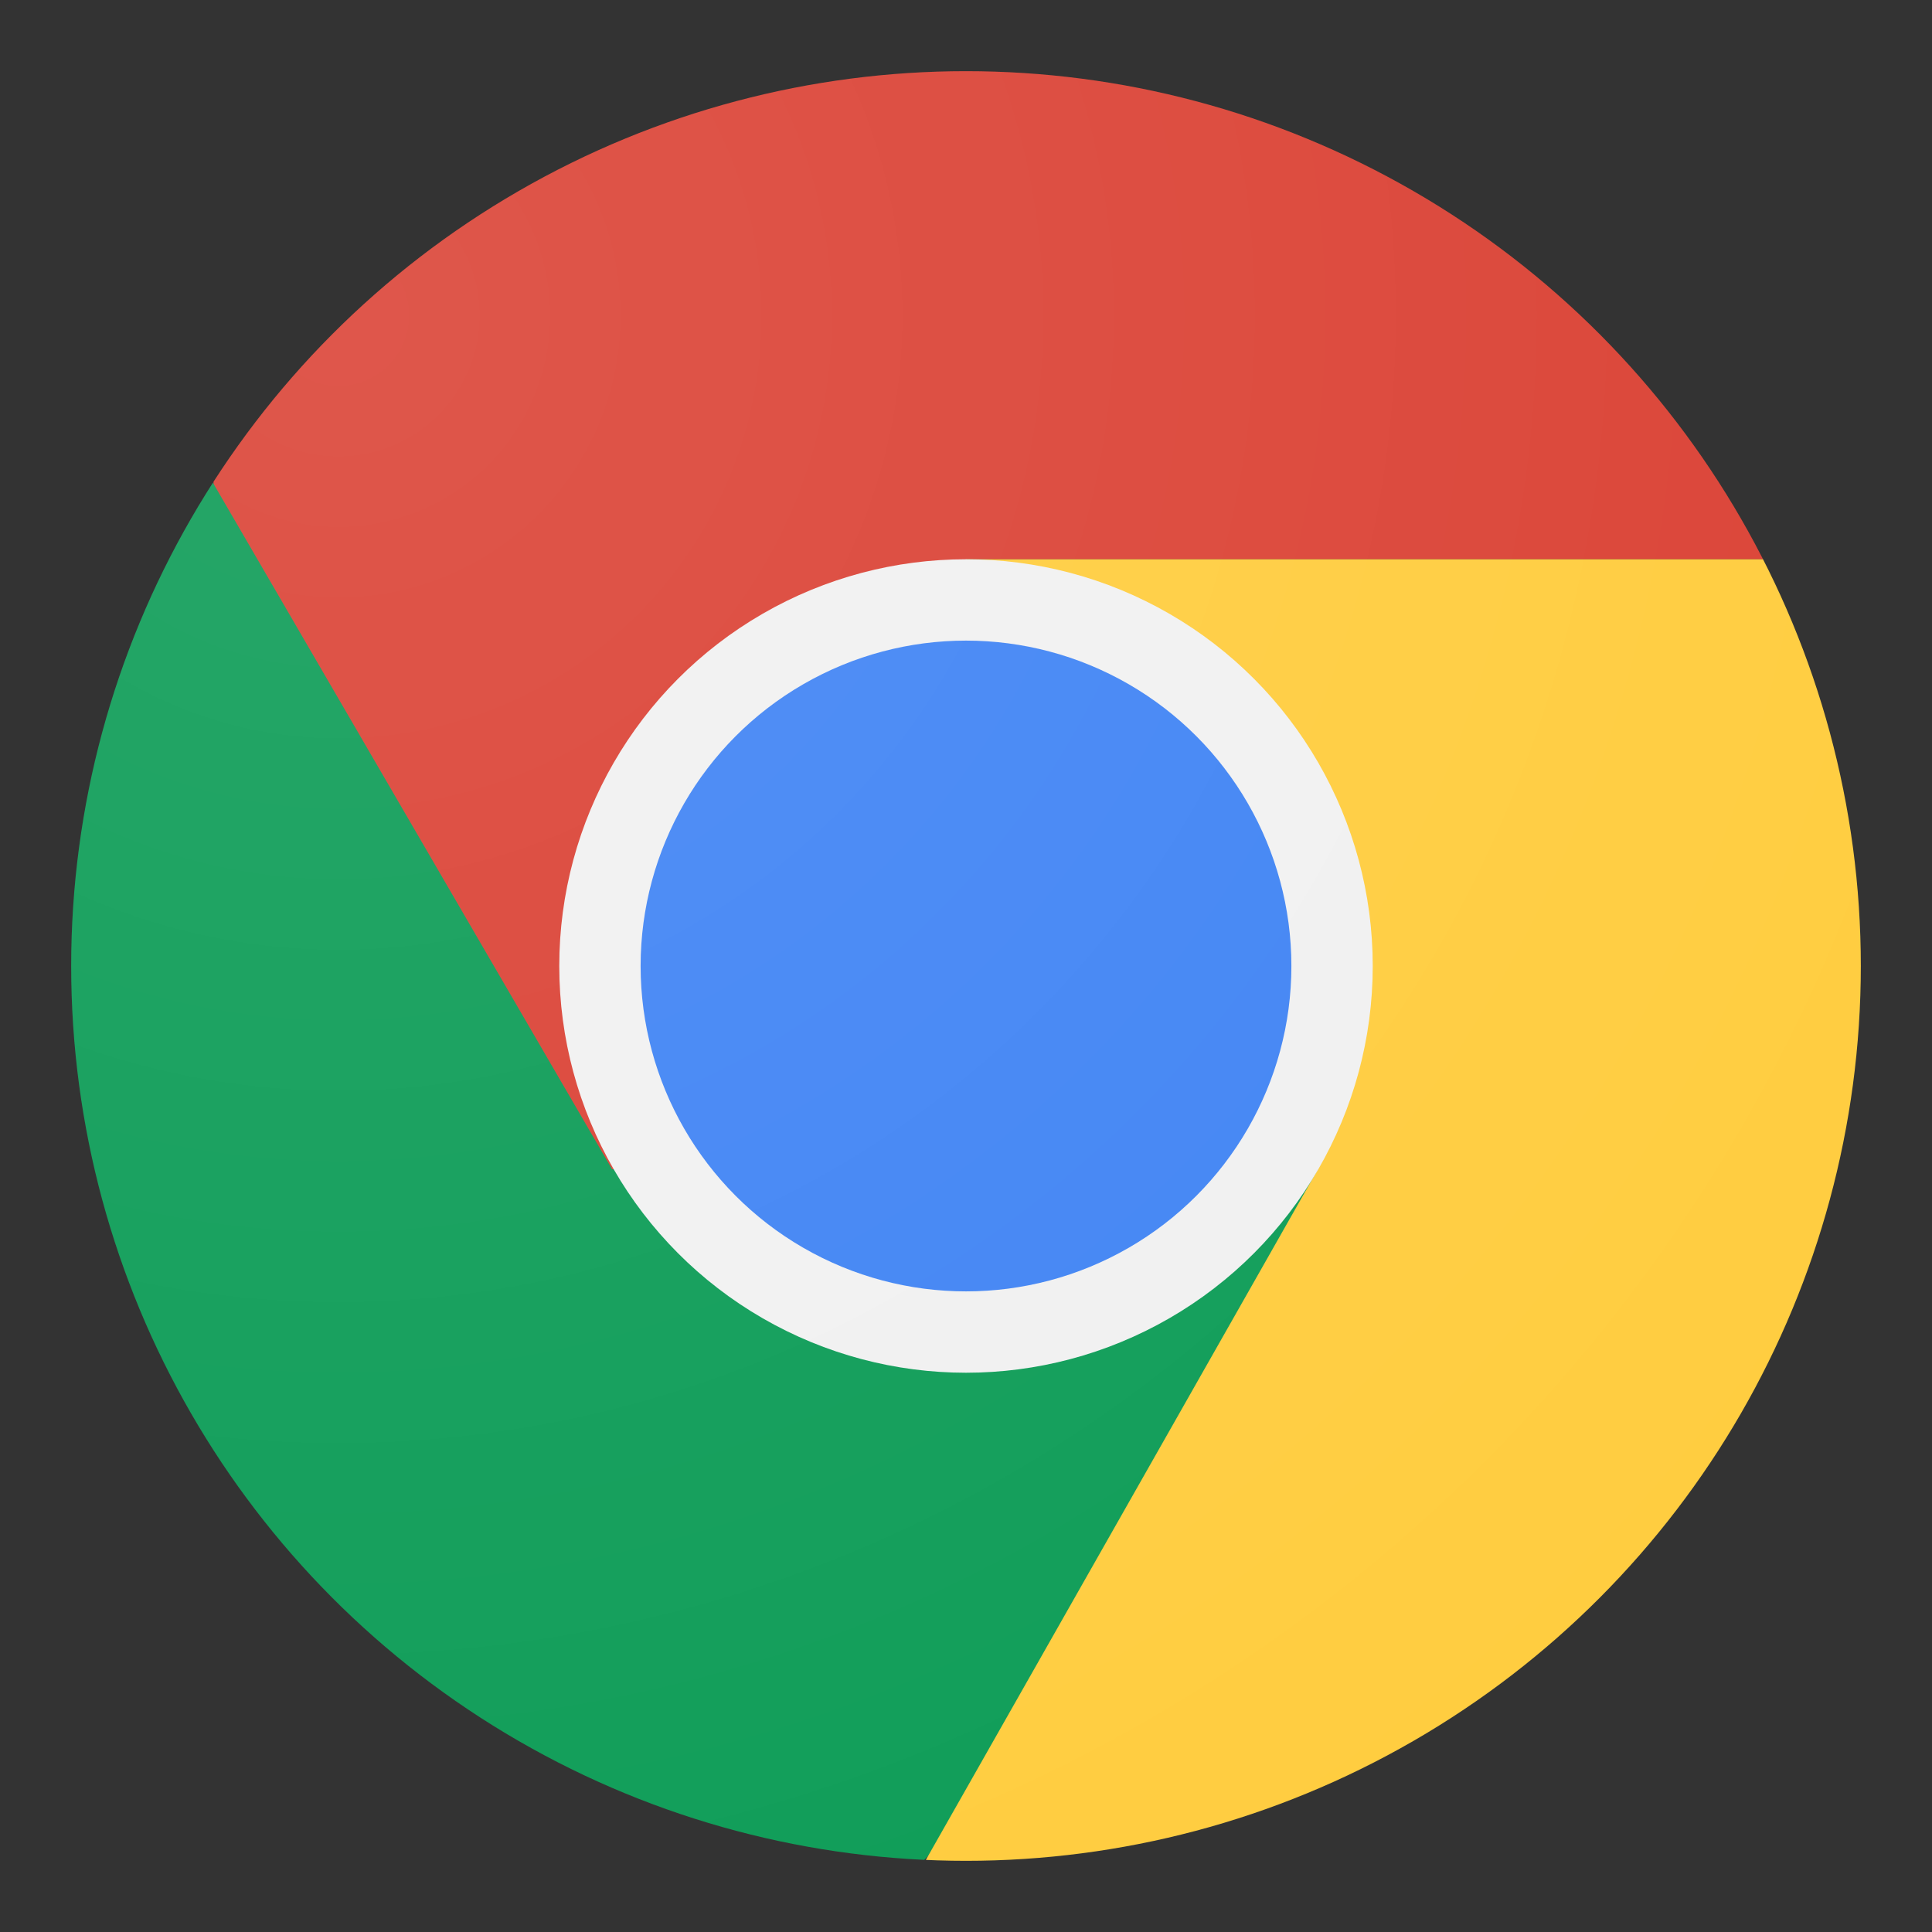 <?xml version="1.0" encoding="UTF-8" standalone="no"?>
<!-- Licensed under a CC0 1.0 Universal (CC0 1.0) Public Domain Dedication
     http://creativecommons.org/publicdomain/zero/1.0/

     Source: https://github.com/alrra/browser-logos/blob/f5e0566c0de1f961828036a8f8b296678e70aa40/src/chrome/chrome.svg (simplified version) -->
<svg xmlns="http://www.w3.org/2000/svg" viewBox="0 0 100 100" width="100" height="100">
<rect x="0" y="0" width="100" height="100" fill="#333333" stroke="none"/>
<use href="#chrome" width="100" height="100"></use>
<defs>
<svg id="chrome" viewBox="1 1 190 190" xmlns="http://www.w3.org/2000/svg"><defs><radialGradient id="ch1" cx="34.29" cy="32.01" r="176.75" gradientUnits="userSpaceOnUse"><stop offset="0" stop-color="#fff" stop-opacity=".1"/><stop offset="1" stop-color="#fff" stop-opacity="0"/></radialGradient><circle id="ch3" cx="96" cy="96" r="88"/></defs><clipPath id="ch2"><use href="#ch3" overflow="visible"/></clipPath><g clip-path="url(#ch2)"><path fill="#db4437" d="M22 8v108h39.4L96 56h88V8z"/></g><g clip-path="url(#ch2)"><path fill="#0f9d58" d="M8 184h83.8l39-39v-29H61.2L8 24.5z"/></g><g clip-path="url(#ch2)"><path fill="#ffcd40" d="M96 56l34.6 60L92 184h92V56z"/></g><g clip-path="url(#ch2)"><circle cx="96" cy="96" r="40" fill="#f1f1f1"/><circle cx="96" cy="96" r="32" fill="#4285f4"/></g><circle cx="96" cy="96" r="88" fill="url(#ch1)"/><path fill="none" d="M0 0h192v192H0z"/></svg>
</defs>
</svg>
